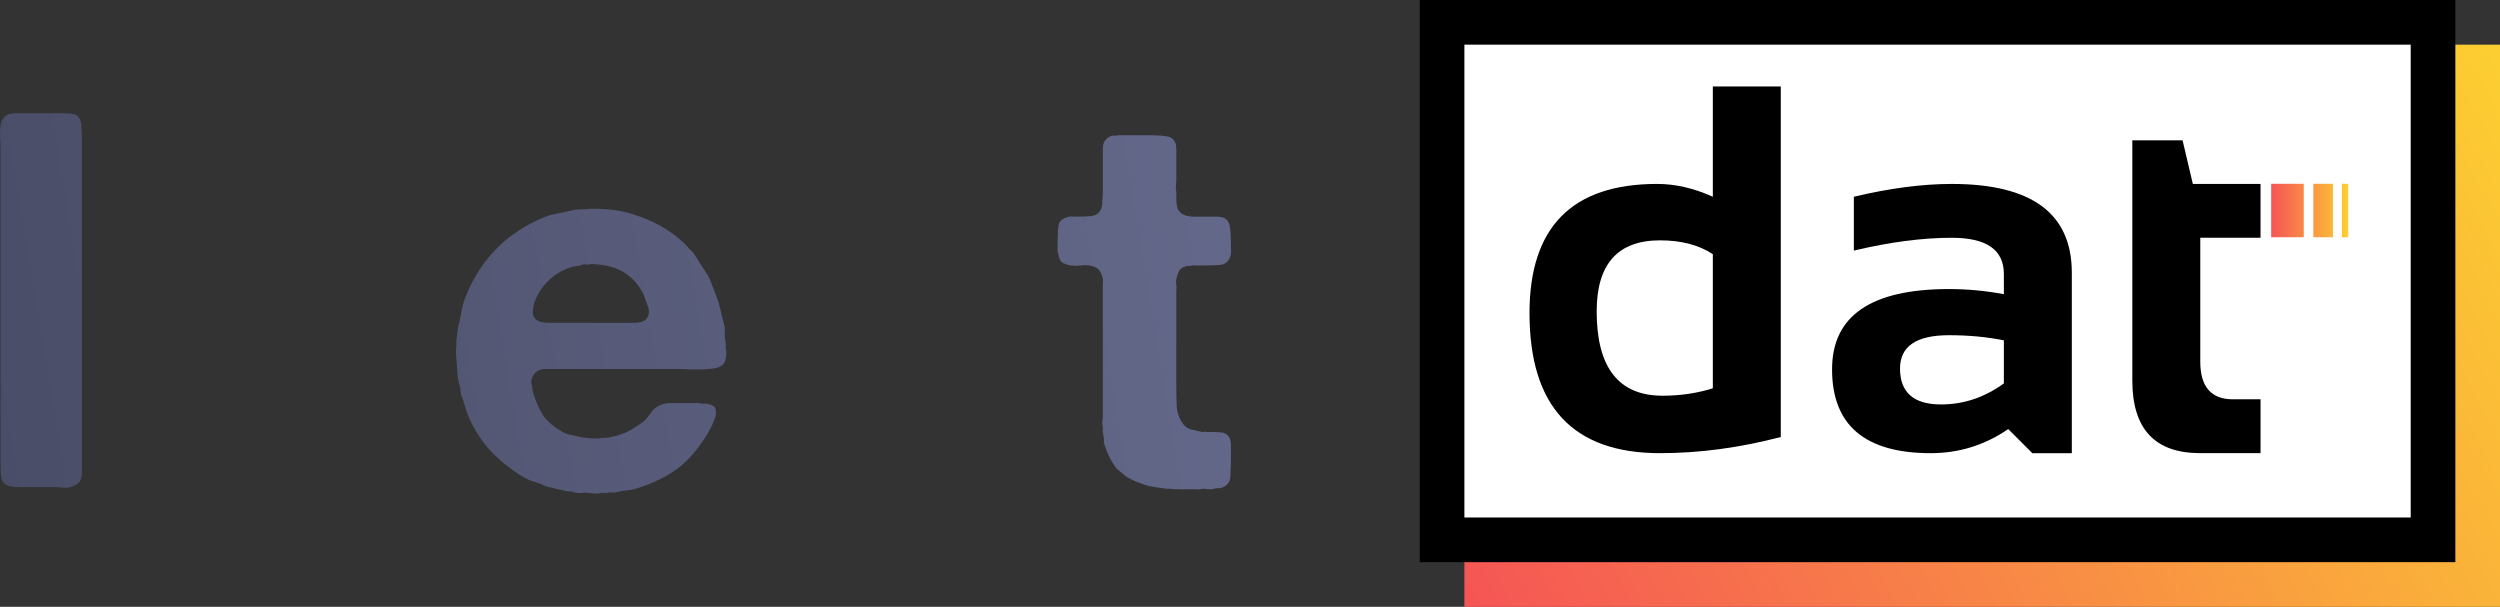 <?xml version="1.0" encoding="UTF-8" standalone="no"?>
<!-- Created with Inkscape (http://www.inkscape.org/) -->

<svg
   width="167.947mm"
   height="40.765mm"
   viewBox="0 0 167.947 40.765"
   version="1.1"
   id="svg1002"
   inkscape:version="1.2.1 (9c6d41e410, 2022-07-14)"
   sodipodi:docname="identidat.svg"
   inkscape:export-filename="identidat.pdf"
   inkscape:export-xdpi="100"
   inkscape:export-ydpi="100"
   xml:space="preserve"
   xmlns:inkscape="http://www.inkscape.org/namespaces/inkscape"
   xmlns:sodipodi="http://sodipodi.sourceforge.net/DTD/sodipodi-0.dtd"
   xmlns:xlink="http://www.w3.org/1999/xlink"
   xmlns="http://www.w3.org/2000/svg"
   xmlns:svg="http://www.w3.org/2000/svg"
   xmlns:rdf="http://www.w3.org/1999/02/22-rdf-syntax-ns#"
   xmlns:cc="http://creativecommons.org/ns#"
   xmlns:dc="http://purl.org/dc/elements/1.1/"><rect x="0" y="0" width="167.947" height="40.765" fill="#333333" stroke="none"/><defs
     id="defs996"><linearGradient
       id="linearGradient841"
       inkscape:collect="always"><stop
         id="stop837"
         offset="0"
         style="stop-color:#4a4d67;stop-opacity:1" /><stop
         id="stop839"
         offset="1"
         style="stop-color:#777da5;stop-opacity:1" /></linearGradient><linearGradient
       inkscape:collect="always"
       xlink:href="#linearGradient841"
       id="linearGradient868-7-9-4"
       x1="91.104"
       y1="190.394"
       x2="239.399"
       y2="165.827"
       gradientUnits="userSpaceOnUse"
       gradientTransform="translate(-227.719,-76.483)" /><linearGradient
       inkscape:collect="always"
       id="linearGradient4574"><stop
         style="stop-color:#f55555;stop-opacity:1"
         offset="0"
         id="stop4570" /><stop
         style="stop-color:#fccf31;stop-opacity:1"
         offset="1"
         id="stop4572" /></linearGradient><linearGradient
       inkscape:collect="always"
       xlink:href="#linearGradient4574"
       id="linearGradient935"
       x1="91.104"
       y1="190.394"
       x2="189.318"
       y2="164.693"
       gradientUnits="userSpaceOnUse"
       gradientTransform="translate(-3.247,67.281)" /><linearGradient
       gradientUnits="userSpaceOnUse"
       y2="71.142"
       x2="75.104"
       y1="71.142"
       x1="69.929"
       id="linearGradient4606"
       xlink:href="#linearGradient4574"
       inkscape:collect="always" /><linearGradient
       gradientTransform="translate(-612.606,-312.196)"
       gradientUnits="userSpaceOnUse"
       y2="78.882"
       x2="85.301"
       y1="78.882"
       x1="15.729"
       id="linearGradient4582"
       xlink:href="#linearGradient4574"
       inkscape:collect="always" /><linearGradient
       gradientTransform="translate(-612.606,-312.196)"
       gradientUnits="userSpaceOnUse"
       y2="60"
       x2="85.301"
       y1="97.765"
       x1="15.729"
       id="linearGradient4614"
       xlink:href="#linearGradient4574"
       inkscape:collect="always" /><linearGradient
       inkscape:collect="always"
       xlink:href="#linearGradient4574"
       id="linearGradient422"
       gradientUnits="userSpaceOnUse"
       x1="69.929"
       y1="71.142"
       x2="75.104"
       y2="71.142" /><linearGradient
       inkscape:collect="always"
       xlink:href="#linearGradient4574"
       id="linearGradient424"
       gradientUnits="userSpaceOnUse"
       x1="69.929"
       y1="71.142"
       x2="75.104"
       y2="71.142" /><linearGradient
       inkscape:collect="always"
       xlink:href="#linearGradient4574"
       id="linearGradient426"
       gradientUnits="userSpaceOnUse"
       x1="69.929"
       y1="71.142"
       x2="75.104"
       y2="71.142" /></defs><sodipodi:namedview
     id="base"
     pagecolor="#ffffff"
     bordercolor="#666666"
     borderopacity="1.0"
     inkscape:pageopacity="0.0"
     inkscape:pageshadow="2"
     inkscape:zoom="1.4"
     inkscape:cx="270"
     inkscape:cy="105"
     inkscape:document-units="mm"
     inkscape:current-layer="layer1"
     showgrid="false"
     fit-margin-top="0"
     fit-margin-left="0"
     fit-margin-right="0"
     fit-margin-bottom="0"
     inkscape:window-width="1920"
     inkscape:window-height="1017"
     inkscape:window-x="1912"
     inkscape:window-y="-8"
     inkscape:window-maximized="1"
     inkscape:pagecheckerboard="0"
     inkscape:showpageshadow="2"
     inkscape:deskcolor="#d1d1d1" /><g
     inkscape:label="Layer 1"
     inkscape:groupmode="layer"
     id="layer1"
     transform="translate(136.909,-77.802)"><g
       aria-label="Identi"
       id="text860-1-3-4"
       style="font-size:10.583px;line-height:1.25;letter-spacing:0px;word-spacing:0px;fill:url(#linearGradient868-7-9-4);stroke-width:0.265"><path
         d="m -135.922,85.408 h 3.034 q 0.388,0 0.741,0.035 0.353,0 0.529,0.247 0.176,0.247 0.176,0.635 0.035,0.388 0.035,0.847 v 3.069 12.241 5.786 q 0,0.459 0,1.023 0.035,0.564 -0.141,0.847 -0.141,0.247 -0.635,0.388 -0.247,0.07 -0.529,0.035 -0.282,-0.035 -0.564,-0.035 h -2.081 q -0.388,0 -0.741,-0.035 -0.318,-0.035 -0.529,-0.212 -0.176,-0.176 -0.212,-0.529 -0.035,-0.353 -0.035,-0.741 v -3.069 -12.876 -5.151 q 0,-0.494 -0.035,-1.164 0,-0.67 0.176,-0.953 0.141,-0.212 0.459,-0.353 0.106,0 0.176,0 0.106,-0.035 0.176,-0.035 z"
         style="font-weight:bold;font-size:35.278px;font-family:'Alte Haas Grotesk';-inkscape-font-specification:'Alte Haas Grotesk Bold'"
         id="path296" /><path
         d="m -109.181,108.515 q 0,0.494 0,0.988 0,0.459 -0.212,0.741 -0.176,0.176 -0.459,0.247 -0.282,0.035 -0.635,0.035 h -1.94 q -0.353,0 -0.67,0 -0.282,-0.035 -0.459,-0.176 -0.247,-0.176 -0.282,-0.459 -0.035,-0.282 -0.141,-0.564 -0.071,-0.07 -0.141,-0.106 -0.035,-0.071 -0.106,-0.141 -0.388,0 -0.564,0.176 -0.176,0.176 -0.353,0.353 -0.247,0.176 -0.459,0.318 -0.212,0.106 -0.459,0.282 -0.141,0.07 -0.318,0.141 -0.141,0.071 -0.318,0.141 -0.494,0.176 -1.058,0.318 -0.176,0.071 -0.318,0.071 -0.141,0 -0.282,0.035 -0.176,0 -0.318,0 -0.106,0.035 -0.282,0.035 h -0.318 q -0.212,0.071 -0.635,0.035 -0.423,0 -0.6,-0.071 -0.247,-0.07 -0.459,-0.07 -0.176,0.035 -0.388,-0.035 -0.423,-0.141 -0.847,-0.282 -0.388,-0.106 -0.776,-0.282 -1.235,-0.529 -2.223,-1.623 -0.953,-1.129 -1.517,-2.364 -0.176,-0.388 -0.282,-0.741 -0.106,-0.388 -0.247,-0.776 -0.035,-0.141 -0.035,-0.247 0,-0.141 -0.071,-0.318 -0.07,-0.282 -0.141,-0.6 -0.035,-0.353 -0.106,-0.706 -0.035,-0.106 -0.035,-0.247 0.035,-0.141 0,-0.247 0,-0.176 0,-0.318 0,-0.176 -0.035,-0.353 -0.035,-0.176 -0.035,-0.388 0,-0.247 0.035,-0.388 0.035,-0.176 0.035,-0.318 0,-0.176 0,-0.353 0.035,-0.176 0,-0.318 0,-0.176 0.07,-0.353 0.071,-0.388 0.106,-0.741 0.07,-0.353 0.176,-0.706 0.141,-0.423 0.247,-0.811 0.106,-0.388 0.282,-0.776 0.494,-1.058 1.235,-2.011 0.07,-0.106 0.176,-0.176 0.141,-0.106 0.212,-0.212 0.141,-0.176 0.282,-0.318 0.141,-0.141 0.318,-0.282 0.141,-0.071 0.247,-0.176 0.106,-0.141 0.247,-0.212 0.882,-0.6 2.046,-0.988 0.247,-0.071 0.494,-0.106 0.282,-0.035 0.564,-0.106 0.247,-0.071 0.635,-0.071 0.388,-0.035 0.776,-0.035 0.388,0 0.741,0.035 0.388,0.035 0.635,0.106 0.529,0.176 1.023,0.318 0.494,0.141 0.917,0.388 0.247,0.176 0.459,0.353 0.212,0.141 0.459,0.318 0.141,0.106 0.388,0.282 0.282,0.176 0.529,0 0.141,-0.071 0.141,-0.247 0,-0.176 0.071,-0.353 v -0.353 q 0.035,-0.106 0.035,-0.247 0,-0.141 0,-0.282 v -4.798 q 0,-0.388 -0.035,-0.847 0,-0.494 0.176,-0.741 0.141,-0.282 0.529,-0.353 0.071,-0.035 0.141,0 0.07,0 0.141,-0.035 h 2.505 q 0.423,0 0.776,0.035 0.353,0.035 0.529,0.282 0.176,0.282 0.176,0.741 0,0.423 0,0.847 z m -4.798,-6.914 q 0.035,-0.141 0,-0.282 0,-0.176 0,-0.318 0,-0.353 -0.035,-0.706 -0.035,-0.353 -0.106,-0.635 -0.071,-0.388 -0.141,-0.706 -0.035,-0.318 -0.176,-0.6 -0.494,-1.27 -1.446,-2.011 -0.917,-0.741 -2.681,-0.741 -0.212,0 -0.564,0.071 -0.282,0.071 -0.529,0.141 -0.212,0.035 -0.423,0.141 -0.953,0.388 -1.482,1.199 -0.529,0.811 -0.847,1.834 -0.106,0.353 -0.141,0.706 -0.035,0.353 -0.141,0.741 v 0.494 q -0.071,0.318 -0.035,0.882 0.035,0.529 0.106,0.776 0,0.106 0,0.212 0.035,0.071 0.035,0.141 0.071,0.282 0.106,0.529 0.07,0.247 0.141,0.529 0.6,1.834 2.046,2.716 0.459,0.318 1.27,0.494 0.141,0.035 0.423,0.035 0.106,0.035 0.318,0.071 0.247,0 0.388,-0.035 0.282,-0.07 0.564,-0.106 0.282,-0.035 0.564,-0.141 0.882,-0.388 1.411,-0.988 0.529,-0.6 0.917,-1.517 0.141,-0.318 0.212,-0.635 0.071,-0.353 0.141,-0.741 0.035,-0.176 0,-0.318 0,-0.176 0.071,-0.353 0.035,-0.106 0.035,-0.247 0,-0.141 0,-0.318 z"
         style="font-weight:bold;font-size:35.278px;font-family:'Alte Haas Grotesk';-inkscape-font-specification:'Alte Haas Grotesk Bold'"
         id="path298" /><path
         d="m -88.155,101.248 q 0.071,0.282 0,0.635 -0.071,0.353 -0.247,0.459 -0.176,0.141 -0.529,0.212 -0.318,0.035 -0.741,0.07 -0.388,0 -0.811,0 -0.388,-0.035 -0.706,-0.035 h -8.608 q -0.247,0 -0.494,0 -0.212,0 -0.388,0.071 -0.282,0.141 -0.353,0.282 -0.07,0.071 -0.141,0.282 -0.07,0.176 -0.035,0.353 0.071,0.212 0.071,0.423 0.035,0.176 0.106,0.388 0.282,0.847 0.67,1.411 0.423,0.529 1.129,0.953 0.282,0.176 0.564,0.247 0.318,0.035 0.635,0.141 0.282,0.071 0.776,0.106 0.494,0.035 0.847,-0.035 h 0.318 q 0.353,-0.071 0.635,-0.141 0.318,-0.106 0.6,-0.212 0.353,-0.176 0.776,-0.459 0.459,-0.282 0.67,-0.564 0.176,-0.247 0.353,-0.459 0.212,-0.247 0.494,-0.353 0.353,-0.176 0.882,-0.141 0.564,0 1.023,0 0.212,0 0.423,0 0.247,-0.035 0.423,0.035 h 0.353 q 0.353,0.071 0.494,0.176 0.141,0.07 0.141,0.318 0.035,0.247 -0.035,0.423 -0.176,0.494 -0.388,0.882 -0.212,0.388 -0.494,0.776 -0.776,1.164 -1.764,1.87 -0.988,0.706 -2.469,1.199 -0.388,0.141 -0.776,0.176 -0.388,0.035 -0.811,0.141 -0.141,0.035 -0.318,0 -0.141,0 -0.282,0.035 h -0.388 q -0.176,0.071 -0.423,0.035 -0.212,0 -0.388,-0.035 -0.282,-0.035 -0.494,0 -0.212,0.035 -0.459,-0.035 -0.176,-0.071 -0.388,-0.071 -0.212,0 -0.388,-0.07 -0.388,-0.071 -0.776,-0.176 -0.388,-0.071 -0.706,-0.247 -0.388,-0.141 -0.741,-0.247 -0.318,-0.141 -0.6,-0.318 -1.129,-0.706 -2.011,-1.623 -0.882,-0.953 -1.446,-2.187 -0.176,-0.388 -0.282,-0.776 -0.106,-0.423 -0.282,-0.847 -0.035,-0.141 -0.035,-0.247 0,-0.141 -0.035,-0.282 -0.141,-0.423 -0.176,-0.917 -0.035,-0.494 -0.07,-0.988 0,-0.176 -0.035,-0.388 0,-0.212 0.035,-0.388 v -0.423 l 0.106,-0.847 q 0.141,-0.6 0.247,-1.164 0.106,-0.564 0.318,-1.058 1.517,-3.669 5.151,-5.186 0.494,-0.212 0.988,-0.282 0.529,-0.106 1.094,-0.247 0.282,-0.035 0.529,-0.035 0.247,0 0.529,-0.035 1.799,-0.035 3.069,0.423 1.305,0.423 2.328,1.129 0.318,0.212 0.635,0.494 0.318,0.247 0.564,0.529 0.106,0.176 0.282,0.282 0.282,0.388 0.529,0.811 0.247,0.388 0.529,0.811 0.176,0.318 0.282,0.67 0.141,0.318 0.282,0.706 0.176,0.459 0.282,0.953 0.106,0.494 0.247,0.988 0.071,0.282 0.035,0.635 0,0.318 0.071,0.6 z m -5.292,-2.081 q 0.247,-0.353 0.035,-0.847 -0.176,-0.529 -0.282,-0.776 -0.494,-0.953 -1.305,-1.446 -0.811,-0.529 -2.258,-0.564 -0.106,0.071 -0.247,0.035 -0.141,-0.035 -0.247,0 -0.176,0.071 -0.388,0.106 -0.212,0 -0.388,0.071 -1.552,0.494 -2.293,1.94 -0.071,0.141 -0.176,0.388 -0.07,0.212 -0.106,0.459 -0.035,0.212 0,0.423 0.07,0.212 0.247,0.353 0.282,0.176 0.776,0.176 0.494,0 0.953,0 h 3.916 q 0.494,0 1.023,0 0.564,-0.035 0.741,-0.318 z"
         style="font-weight:bold;font-size:35.278px;font-family:'Alte Haas Grotesk';-inkscape-font-specification:'Alte Haas Grotesk Bold'"
         id="path300" /><path
         d="m -74.82,91.864 q 2.117,-0.071 3.528,0.6 1.411,0.67 2.223,1.976 0.247,0.388 0.388,0.847 0.141,0.423 0.282,0.882 0.071,0.282 0.071,0.529 0.035,0.247 0.106,0.494 0,0.212 0.035,0.282 0.071,0.494 0.071,1.023 0,0.529 0,1.023 v 3.14 5.715 q 0,0.67 -0.035,1.305 0,0.6 -0.494,0.776 -0.212,0.071 -0.494,0.071 -0.282,0 -0.564,0 h -1.905 q -0.423,0 -0.776,-0.035 -0.318,-0.07 -0.494,-0.318 -0.141,-0.212 -0.176,-0.529 0,-0.353 0,-0.741 v -2.469 -5.256 q 0,-1.305 -0.106,-2.399 -0.106,-1.129 -0.635,-1.905 -0.494,-0.706 -1.446,-0.988 -0.176,-0.071 -0.388,-0.071 -0.176,0 -0.388,-0.071 -0.176,-0.035 -0.459,0 -0.247,0 -0.388,0.035 -0.141,0.035 -0.247,0.035 -0.106,0 -0.212,0.035 -0.811,0.212 -1.305,0.564 -1.129,0.811 -1.341,2.364 -0.212,1.552 -0.212,3.492 v 4.41 2.152 q 0,0.318 0,0.635 0,0.318 -0.106,0.529 -0.176,0.388 -0.564,0.459 -0.388,0.071 -0.953,0.071 h -1.764 q -0.388,0 -0.776,-0.035 -0.388,-0.035 -0.564,-0.247 -0.247,-0.318 -0.247,-0.917 0.035,-0.6 0.035,-1.129 v -4.798 -7.761 -1.799 q 0,-0.388 0,-0.706 0.035,-0.318 0.212,-0.529 0.071,-0.106 0.212,-0.141 0.176,-0.071 0.353,-0.106 h 0.176 q 0.176,-0.035 0.353,-0.035 0.212,0 0.388,0 h 1.482 q 0.282,0 0.529,0.035 0.282,0 0.494,0.071 0.247,0.106 0.318,0.318 0.106,0.212 0.176,0.494 0.035,0.141 0,0.247 0,0.106 0.071,0.212 0.071,0.176 0.106,0.212 0.071,0.035 0.176,0.106 0.388,0.035 0.635,-0.247 0.247,-0.318 0.529,-0.494 0.953,-0.706 2.117,-1.129 0.318,-0.106 0.635,-0.141 0.353,-0.035 0.741,-0.106 0.106,-0.035 0.318,0 0.212,0 0.282,-0.035 z"
         style="font-weight:bold;font-size:35.278px;font-family:'Alte Haas Grotesk';-inkscape-font-specification:'Alte Haas Grotesk Bold'"
         id="path302" /><path
         d="m -61.838,86.89 h 2.364 q 0.529,0 0.917,0.071 0.423,0.035 0.6,0.423 0.071,0.176 0.071,0.423 0,0.247 0,0.494 v 1.588 q 0,0.176 -0.035,0.423 0,0.212 0.035,0.388 v 0.388 q 0,0.282 0.035,0.529 0.035,0.212 0.176,0.388 0.247,0.318 0.882,0.353 0.67,0 1.27,0 0.212,0 0.423,0 0.212,0 0.388,0.071 0.388,0.176 0.423,0.635 0.071,0.459 0.071,1.023 0,0.247 0,0.494 0.035,0.247 -0.035,0.423 -0.176,0.564 -0.741,0.6 -0.564,0.035 -1.27,0.035 -0.141,0 -0.318,0 -0.141,-0.035 -0.247,0 -0.141,0.035 -0.247,0.035 -0.106,-0.035 -0.212,0.035 -0.282,0.071 -0.423,0.318 -0.106,0.212 -0.176,0.529 -0.035,0.176 0,0.388 0.035,0.212 0,0.388 v 2.187 4.128 q 0,0.882 0.035,1.552 0.071,0.635 0.459,1.129 0.176,0.212 0.459,0.318 0.318,0.071 0.635,0.141 0.106,0.035 0.212,0.035 0.141,-0.035 0.212,0 h 0.388 q 0.388,0 0.67,0.035 0.282,0.035 0.459,0.282 0.141,0.212 0.141,0.564 0,0.318 0,0.67 0,0.741 -0.035,1.376 0,0.6 -0.564,0.811 -0.176,0.07 -0.318,0.035 -0.141,0 -0.318,0.071 h -0.353 q -0.071,0 -0.212,-0.035 -0.141,0 -0.247,0.035 -0.176,0.035 -0.388,0 -0.176,0 -0.353,0 -0.176,0 -0.353,0 -0.176,0.035 -0.318,0 h -0.388 q -0.176,-0.035 -0.388,-0.035 -0.212,0 -0.388,-0.035 -0.247,-0.035 -0.459,-0.07 -0.212,-0.035 -0.423,-0.071 -0.388,-0.106 -0.741,-0.247 -0.353,-0.141 -0.67,-0.318 -0.106,-0.071 -0.212,-0.141 -0.106,-0.106 -0.247,-0.212 -0.071,-0.071 -0.176,-0.141 -0.106,-0.106 -0.176,-0.176 -0.494,-0.67 -0.741,-1.482 -0.071,-0.141 -0.071,-0.247 0.035,-0.141 0,-0.318 -0.035,-0.071 -0.035,-0.176 0,-0.106 -0.035,-0.176 v -0.353 q -0.035,-0.141 -0.035,-0.318 0.035,-0.176 0.035,-0.353 v -1.341 -5.256 -1.87 q 0,-0.247 0,-0.494 0.035,-0.247 -0.035,-0.459 -0.141,-0.494 -0.494,-0.635 -0.388,-0.176 -0.988,-0.106 -0.6,0.071 -1.023,-0.106 -0.282,-0.106 -0.353,-0.318 -0.071,-0.212 -0.141,-0.529 v -0.741 q 0,-0.635 0.071,-1.023 0.071,-0.388 0.6,-0.529 0.141,-0.071 0.282,-0.035 0.141,0 0.318,0 0.529,0 0.988,-0.035 0.459,-0.071 0.635,-0.423 0.106,-0.247 0.106,-0.564 0.035,-0.318 0.035,-0.635 v -2.187 q 0,-0.282 0,-0.6 0,-0.318 0.071,-0.529 0.176,-0.353 0.529,-0.459 0.071,-0.035 0.176,0 0.141,0 0.212,-0.035 z"
         style="font-weight:bold;font-size:35.278px;font-family:'Alte Haas Grotesk';-inkscape-font-specification:'Alte Haas Grotesk Bold'"
         id="path304" /><path
         d="m -46.951,85.62 q 0.247,0.282 0.247,0.847 0,0.564 0,1.094 0,0.459 0,0.953 0,0.494 -0.247,0.67 -0.212,0.176 -0.564,0.212 -0.318,0.035 -0.706,0.035 h -1.976 q -0.388,0 -0.706,-0.035 -0.282,-0.035 -0.494,-0.212 -0.141,-0.106 -0.212,-0.388 -0.035,-0.318 -0.071,-0.67 0,-0.388 0,-0.776 0.035,-0.388 0.035,-0.67 0,-0.282 0,-0.494 0.035,-0.247 0.141,-0.423 0.071,-0.141 0.176,-0.212 0.141,-0.071 0.282,-0.141 0.071,0 0.176,0 0.106,-0.035 0.176,-0.035 h 2.575 q 0.353,0 0.67,0.035 0.318,0.035 0.494,0.212 z m 0.247,22.966 q 0,0.706 -0.035,1.199 -0.035,0.494 -0.635,0.67 -0.212,0.071 -0.459,0.071 -0.247,-0.035 -0.529,-0.035 h -1.976 q -0.318,0 -0.635,-0.035 -0.282,-0.035 -0.423,-0.212 -0.212,-0.247 -0.247,-0.6 0,-0.388 0,-0.811 V 93.945 q 0,-0.353 0,-0.706 0,-0.353 0.141,-0.564 0.212,-0.247 0.6,-0.318 0.071,-0.035 0.176,0 0.141,0 0.212,-0.035 h 1.764 q 0.212,0 0.459,0 0.282,-0.035 0.459,0 h 0.282 q 0.212,0.071 0.388,0.106 0.176,0.035 0.282,0.212 0.141,0.176 0.141,0.494 0.035,0.318 0.035,0.67 z"
         style="font-weight:bold;font-size:35.278px;font-family:'Alte Haas Grotesk';-inkscape-font-specification:'Alte Haas Grotesk Bold'"
         id="path306" /></g><g
       id="layer3"
       inkscape:label="Layer 3"
       transform="translate(558.344,332.998)"><flowRoot
         xml:space="preserve"
         id="flowRoot4600"
         style="font-style:normal;font-weight:normal;font-size:40px;line-height:1.25;font-family:sans-serif;letter-spacing:0px;word-spacing:0px;fill:#000000;fill-opacity:1;stroke:none"><flowRegion
           id="flowRegion4602"><rect
             id="rect4604"
             width="590.416"
             height="113.96"
             x="316.727"
             y="421.417" /></flowRegion><flowPara
           id="flowPara4606" /></flowRoot><flowRoot
         xml:space="preserve"
         id="flowRoot4608"
         style="font-style:normal;font-weight:normal;font-size:40px;line-height:1.25;font-family:sans-serif;letter-spacing:0px;word-spacing:0px;fill:#000000;fill-opacity:1;stroke:none"><flowRegion
           id="flowRegion4610"><rect
             id="rect4612"
             width="1058.571"
             height="314.286"
             x="-185.714"
             y="583.948" /></flowRegion><flowPara
           id="flowPara4614" /></flowRoot><flowRoot
         xml:space="preserve"
         id="flowRoot4547"
         style="font-style:normal;font-weight:normal;font-size:40px;line-height:1.25;font-family:sans-serif;letter-spacing:0px;word-spacing:0px;fill:#000000;fill-opacity:1;stroke:none"><flowRegion
           id="flowRegion4549"><rect
             id="rect4551"
             width="211.429"
             height="81.957"
             x="872.857"
             y="60.472" /></flowRegion><flowPara
           id="flowPara4553" /></flowRoot><rect
         style="opacity:1;fill:url(#linearGradient4582);fill-opacity:1;fill-rule:nonzero;stroke:url(#linearGradient4614);stroke-width:3;stroke-linecap:square;stroke-linejoin:miter;stroke-miterlimit:4;stroke-dasharray:none;stroke-opacity:1;paint-order:markers fill stroke"
         id="rect949-5-2-6"
         width="66.572"
         height="34.765"
         x="-595.377"
         y="-250.696" /><rect
         style="opacity:1;fill:#ffffff;fill-opacity:1;fill-rule:nonzero;stroke:#000000;stroke-width:3;stroke-linecap:square;stroke-linejoin:miter;stroke-miterlimit:4;stroke-dasharray:none;stroke-opacity:1;paint-order:markers fill stroke"
         id="rect949-59-1"
         width="66.572"
         height="34.765"
         x="-598.377"
         y="-253.696" /><g
         aria-label="dat"
         style="font-style:normal;font-variant:normal;font-weight:normal;font-stretch:normal;font-size:10.583px;line-height:2;font-family:'Source Sans Pro';-inkscape-font-specification:'Source Sans Pro';letter-spacing:0px;word-spacing:0px;display:inline;fill:#000000;fill-opacity:1;stroke:none;stroke-width:0.265"
         id="text825-5-2-2"><path
           d="m -580.187,-238.12 q -1.412,-0.93 -3.548,-0.93 -4.255,0 -4.255,4.771 0,5.667 4.427,5.667 1.791,0 3.376,-0.5 z m 4.565,12.282 q -4.151,1.085 -8.113,1.085 -8.768,0 -8.768,-9.405 0,-8.682 8.578,-8.682 1.826,0 3.738,0.861 v -7.407 h 4.565 z"
           style="font-style:normal;font-variant:normal;font-weight:bold;font-stretch:normal;font-size:35.278px;font-family:Sansation;-inkscape-font-specification:'Sansation Bold';fill:#000000;fill-opacity:1;stroke-width:0.265"
           id="path1766" /><path
           d="m -572.177,-230.386 q 0,-5.392 7.855,-5.392 1.843,0 3.686,0.345 v -1.361 q 0,-2.429 -3.497,-2.429 -2.963,0 -6.58,0.861 v -3.617 q 3.617,-0.861 6.58,-0.861 8.062,0 8.062,5.96 v 12.127 h -2.653 l -1.619,-1.619 q -2.36,1.619 -5.202,1.619 -6.632,0 -6.632,-5.633 z m 11.541,-1.946 q -1.723,-0.345 -3.686,-0.345 -3.29,0 -3.29,2.239 0,2.412 2.756,2.412 2.274,0 4.22,-1.412 z"
           style="font-style:normal;font-variant:normal;font-weight:bold;font-stretch:normal;font-size:35.278px;font-family:Sansation;-inkscape-font-specification:'Sansation Bold';fill:#000000;fill-opacity:1;stroke-width:0.265"
           id="path1768" /><path
           d="m -552.006,-245.769 h 3.376 l 0.689,2.928 h 4.548 v 3.617 h -4.048 v 8.32 q 0,2.532 2.188,2.532 h 1.86 v 3.617 h -4.065 q -4.548,0 -4.548,-4.875 z"
           style="font-style:normal;font-variant:normal;font-weight:bold;font-stretch:normal;font-size:35.278px;font-family:Sansation;-inkscape-font-specification:'Sansation Bold';fill:#000000;fill-opacity:1;stroke-width:0.265"
           id="path1770" /></g><g
         transform="translate(-612.606,-312.196)"
         id="g4590"
         style="fill:url(#linearGradient4606);fill-opacity:1"><rect
           style="display:inline;opacity:1;fill:url(#linearGradient422);fill-opacity:1;fill-rule:nonzero;stroke:none;stroke-width:1.587;stroke-linecap:round;stroke-linejoin:miter;stroke-miterlimit:4;stroke-dasharray:none;stroke-opacity:1;paint-order:normal"
           id="rect827-4-8-3"
           width="2.187"
           height="3.591"
           x="69.929"
           y="69.347" /><rect
           style="display:inline;opacity:1;fill:url(#linearGradient424);fill-opacity:1;fill-rule:nonzero;stroke:none;stroke-width:1.232;stroke-linecap:round;stroke-linejoin:miter;stroke-miterlimit:4;stroke-dasharray:none;stroke-opacity:1;paint-order:normal"
           id="rect827-9-8-9-1"
           width="1.318"
           height="3.591"
           x="72.761"
           y="69.347"
           inkscape:transform-center-x="-0.90625022"
           inkscape:transform-center-y="6.8980655" /><rect
           style="display:inline;opacity:1;fill:url(#linearGradient426);fill-opacity:1;fill-rule:nonzero;stroke:none;stroke-width:0.7;stroke-linecap:round;stroke-linejoin:miter;stroke-miterlimit:4;stroke-dasharray:none;stroke-opacity:1;paint-order:normal"
           id="rect827-9-7-4-73-9"
           width="0.425"
           height="3.591"
           x="74.679"
           y="69.347"
           inkscape:transform-center-x="-0.29234093"
           inkscape:transform-center-y="6.8980655" /></g></g></g></svg>
